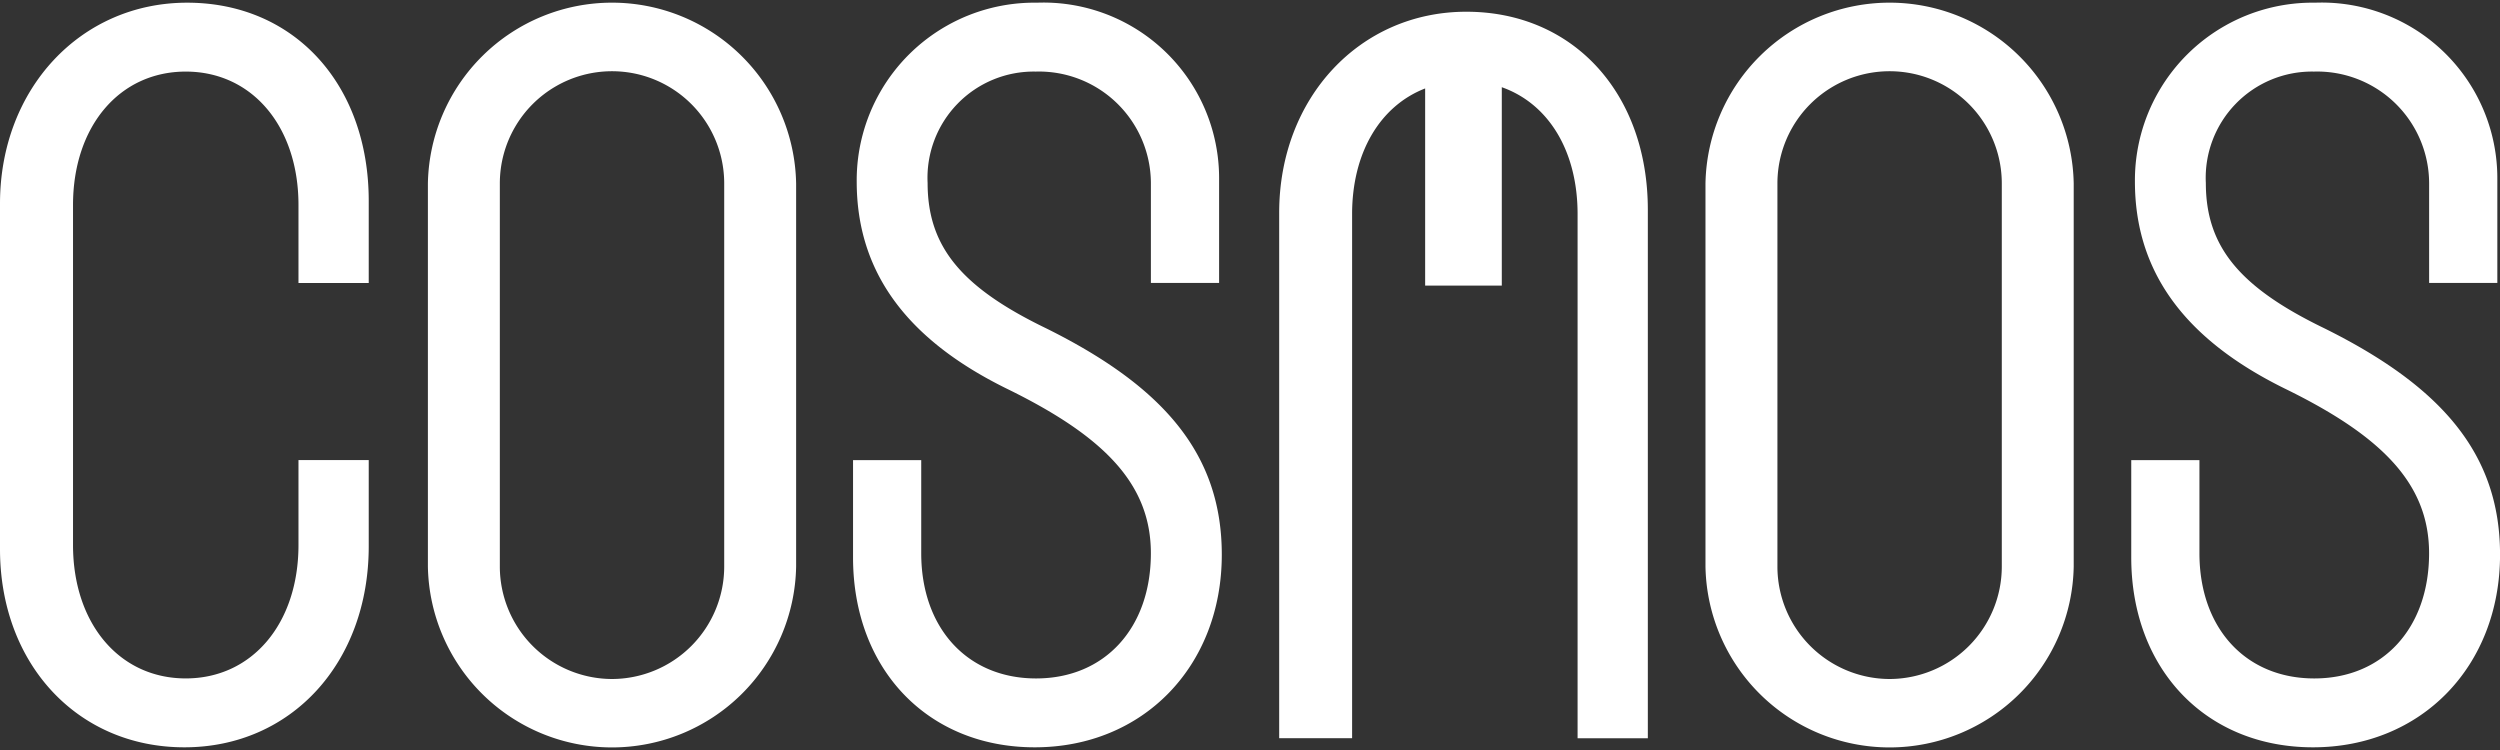 <svg xmlns="http://www.w3.org/2000/svg" width="120" height="36"><rect width="100%" height="100%" fill="#333333" stroke="none"/><path fill="#ffffff" d="M8.983.129C3.862.129 0 4.276 0 9.775v16.583c0 5.512 3.722 9.513 8.85 9.513s8.849-4.057 8.849-9.646v-4.141h-3.372v4.074c0 3.772-2.225 6.406-5.411 6.406s-5.411-2.634-5.411-6.406V9.842c0-3.772 2.225-6.406 5.411-6.406s5.411 2.634 5.411 6.406v3.742h3.372V9.642c0-5.601-3.584-9.513-8.716-9.513zM49.668 35.871c5.2 0 8.978-3.89 8.978-9.248 0-4.8-2.759-8.051-8.434-10.865-4.093-1.979-5.687-3.936-5.687-6.977a5.1 5.1 0 015.189-5.345 5.376 5.376 0 015.529 5.345v4.8h3.274v-5A8.43 8.43 0 0049.779.129a8.529 8.529 0 00-8.657 8.585c0 4.3 2.352 7.553 7.19 9.936 4.681 2.287 6.93 4.577 6.93 7.907 0 3.593-2.215 6.008-5.511 6.008s-5.512-2.414-5.512-6.008v-4.472h-3.273v4.671c0 5.367 3.587 9.115 8.722 9.115zM111.024 35.871c5.2 0 8.978-3.89 8.978-9.248 0-4.8-2.759-8.051-8.434-10.865-4.093-1.979-5.688-3.936-5.688-6.977a5.1 5.1 0 015.189-5.345 5.376 5.376 0 015.529 5.345v4.8h3.274v-5a8.431 8.431 0 00-8.739-8.452 8.529 8.529 0 00-8.657 8.585c0 4.3 2.352 7.553 7.19 9.936 4.681 2.287 6.93 4.577 6.93 7.907 0 3.593-2.215 6.008-5.511 6.008s-5.512-2.414-5.512-6.008v-4.472H102.3v4.671c.001 5.367 3.587 9.115 8.724 9.115zM38.214 8.804a8.839 8.839 0 00-17.675 0V27.2a8.839 8.839 0 0017.675 0V8.804zm-8.837 23.788a5.4 5.4 0 01-5.385-5.4V8.804a5.385 5.385 0 1110.77 0v18.395a5.4 5.4 0 01-5.385 5.393zM99.538 8.804a8.839 8.839 0 00-17.675 0V27.2a8.839 8.839 0 0017.675 0V8.804zm-8.837 23.788a5.4 5.4 0 01-5.385-5.4V8.804a5.385 5.385 0 1110.77 0v18.395a5.4 5.4 0 01-5.385 5.393zM70.383.563c-5.121 0-8.982 4.147-8.982 9.646v25.225h3.5V10.277c0-2.931 1.329-5.187 3.506-6.032v9.464h3.679V4.186c2.259.8 3.638 3.08 3.638 6.091v25.159h3.372V10.077C79.1 4.476 75.516.563 70.383.563z"/></svg>
